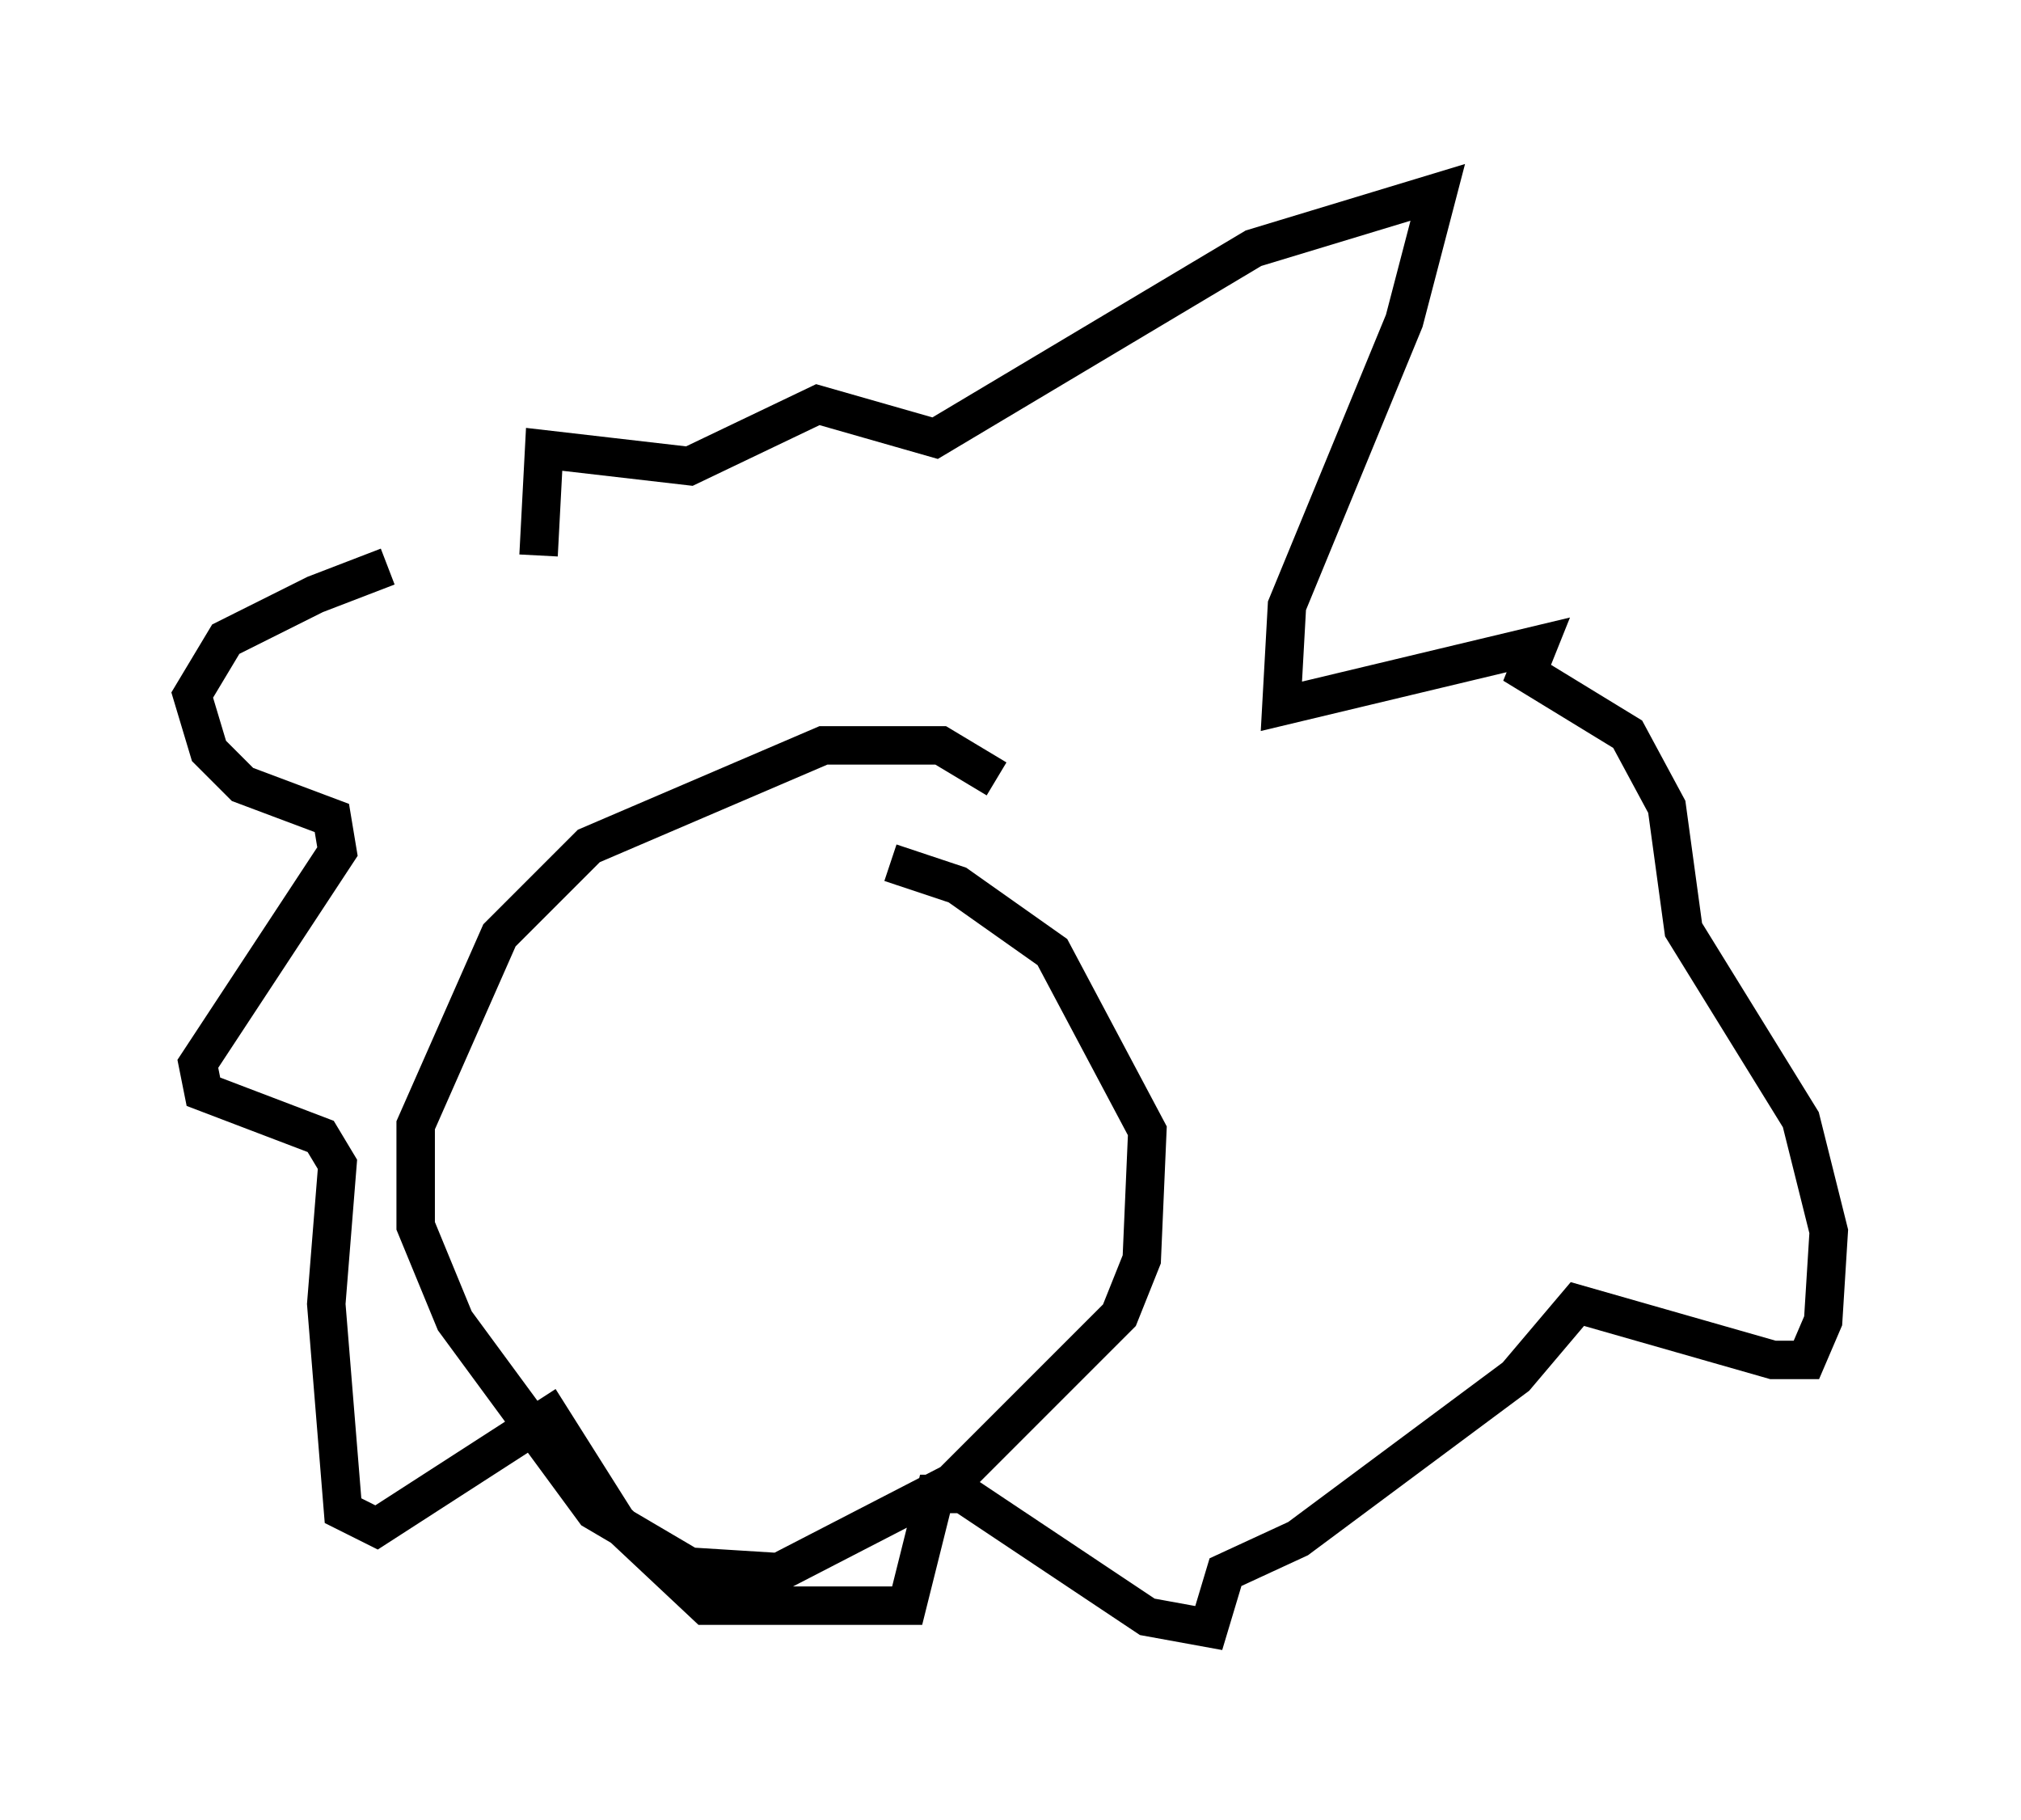 <?xml version="1.0" encoding="utf-8" ?>
<svg baseProfile="full" height="47.33" version="1.1" width="52.559" xmlns="http://www.w3.org/2000/svg" xmlns:ev="http://www.w3.org/2001/xml-events" xmlns:xlink="http://www.w3.org/1999/xlink"><defs /><rect fill="white" height="47.33" width="52.559" x="0" y="0" /><path d="M13.279, 14.441 m-3.196, 0.291 l-1.888, 0.726 -2.324, 1.162 l-0.872, 1.453 0.436, 1.453 l0.872, 0.872 2.324, 0.872 l0.145, 0.872 -3.631, 5.52 l0.145, 0.726 3.05, 1.162 l0.436, 0.726 -0.291, 3.631 l0.436, 5.374 0.872, 0.436 l4.503, -2.905 1.743, 2.76 l2.324, 2.179 5.229, 0.0 l0.726, -2.905 0.726, 0.0 l4.793, 3.196 1.598, 0.291 l0.436, -1.453 1.888, -0.872 l5.665, -4.212 1.598, -1.888 l5.084, 1.453 0.872, 0.0 l0.436, -1.017 0.145, -2.324 l-0.726, -2.905 -3.05, -4.939 l-0.436, -3.196 -1.017, -1.888 l-2.615, -1.598 0.291, -0.726 l-6.682, 1.598 0.145, -2.615 l3.05, -7.408 0.872, -3.341 l-4.793, 1.453 -8.279, 4.939 l-3.05, -0.872 -3.341, 1.598 l-3.777, -0.436 -0.145, 2.76 m11.911, 5.81 l-1.453, -0.872 -3.05, 0.0 l-6.101, 2.615 -2.324, 2.324 l-2.179, 4.939 0.0, 2.615 l1.017, 2.469 3.631, 4.939 l2.469, 1.453 2.324, 0.145 l4.503, -2.324 4.358, -4.358 l0.581, -1.453 0.145, -3.341 l-2.469, -4.648 -2.469, -1.743 l-1.743, -0.581 " fill="none" stroke="black" stroke-width="1" /></svg>